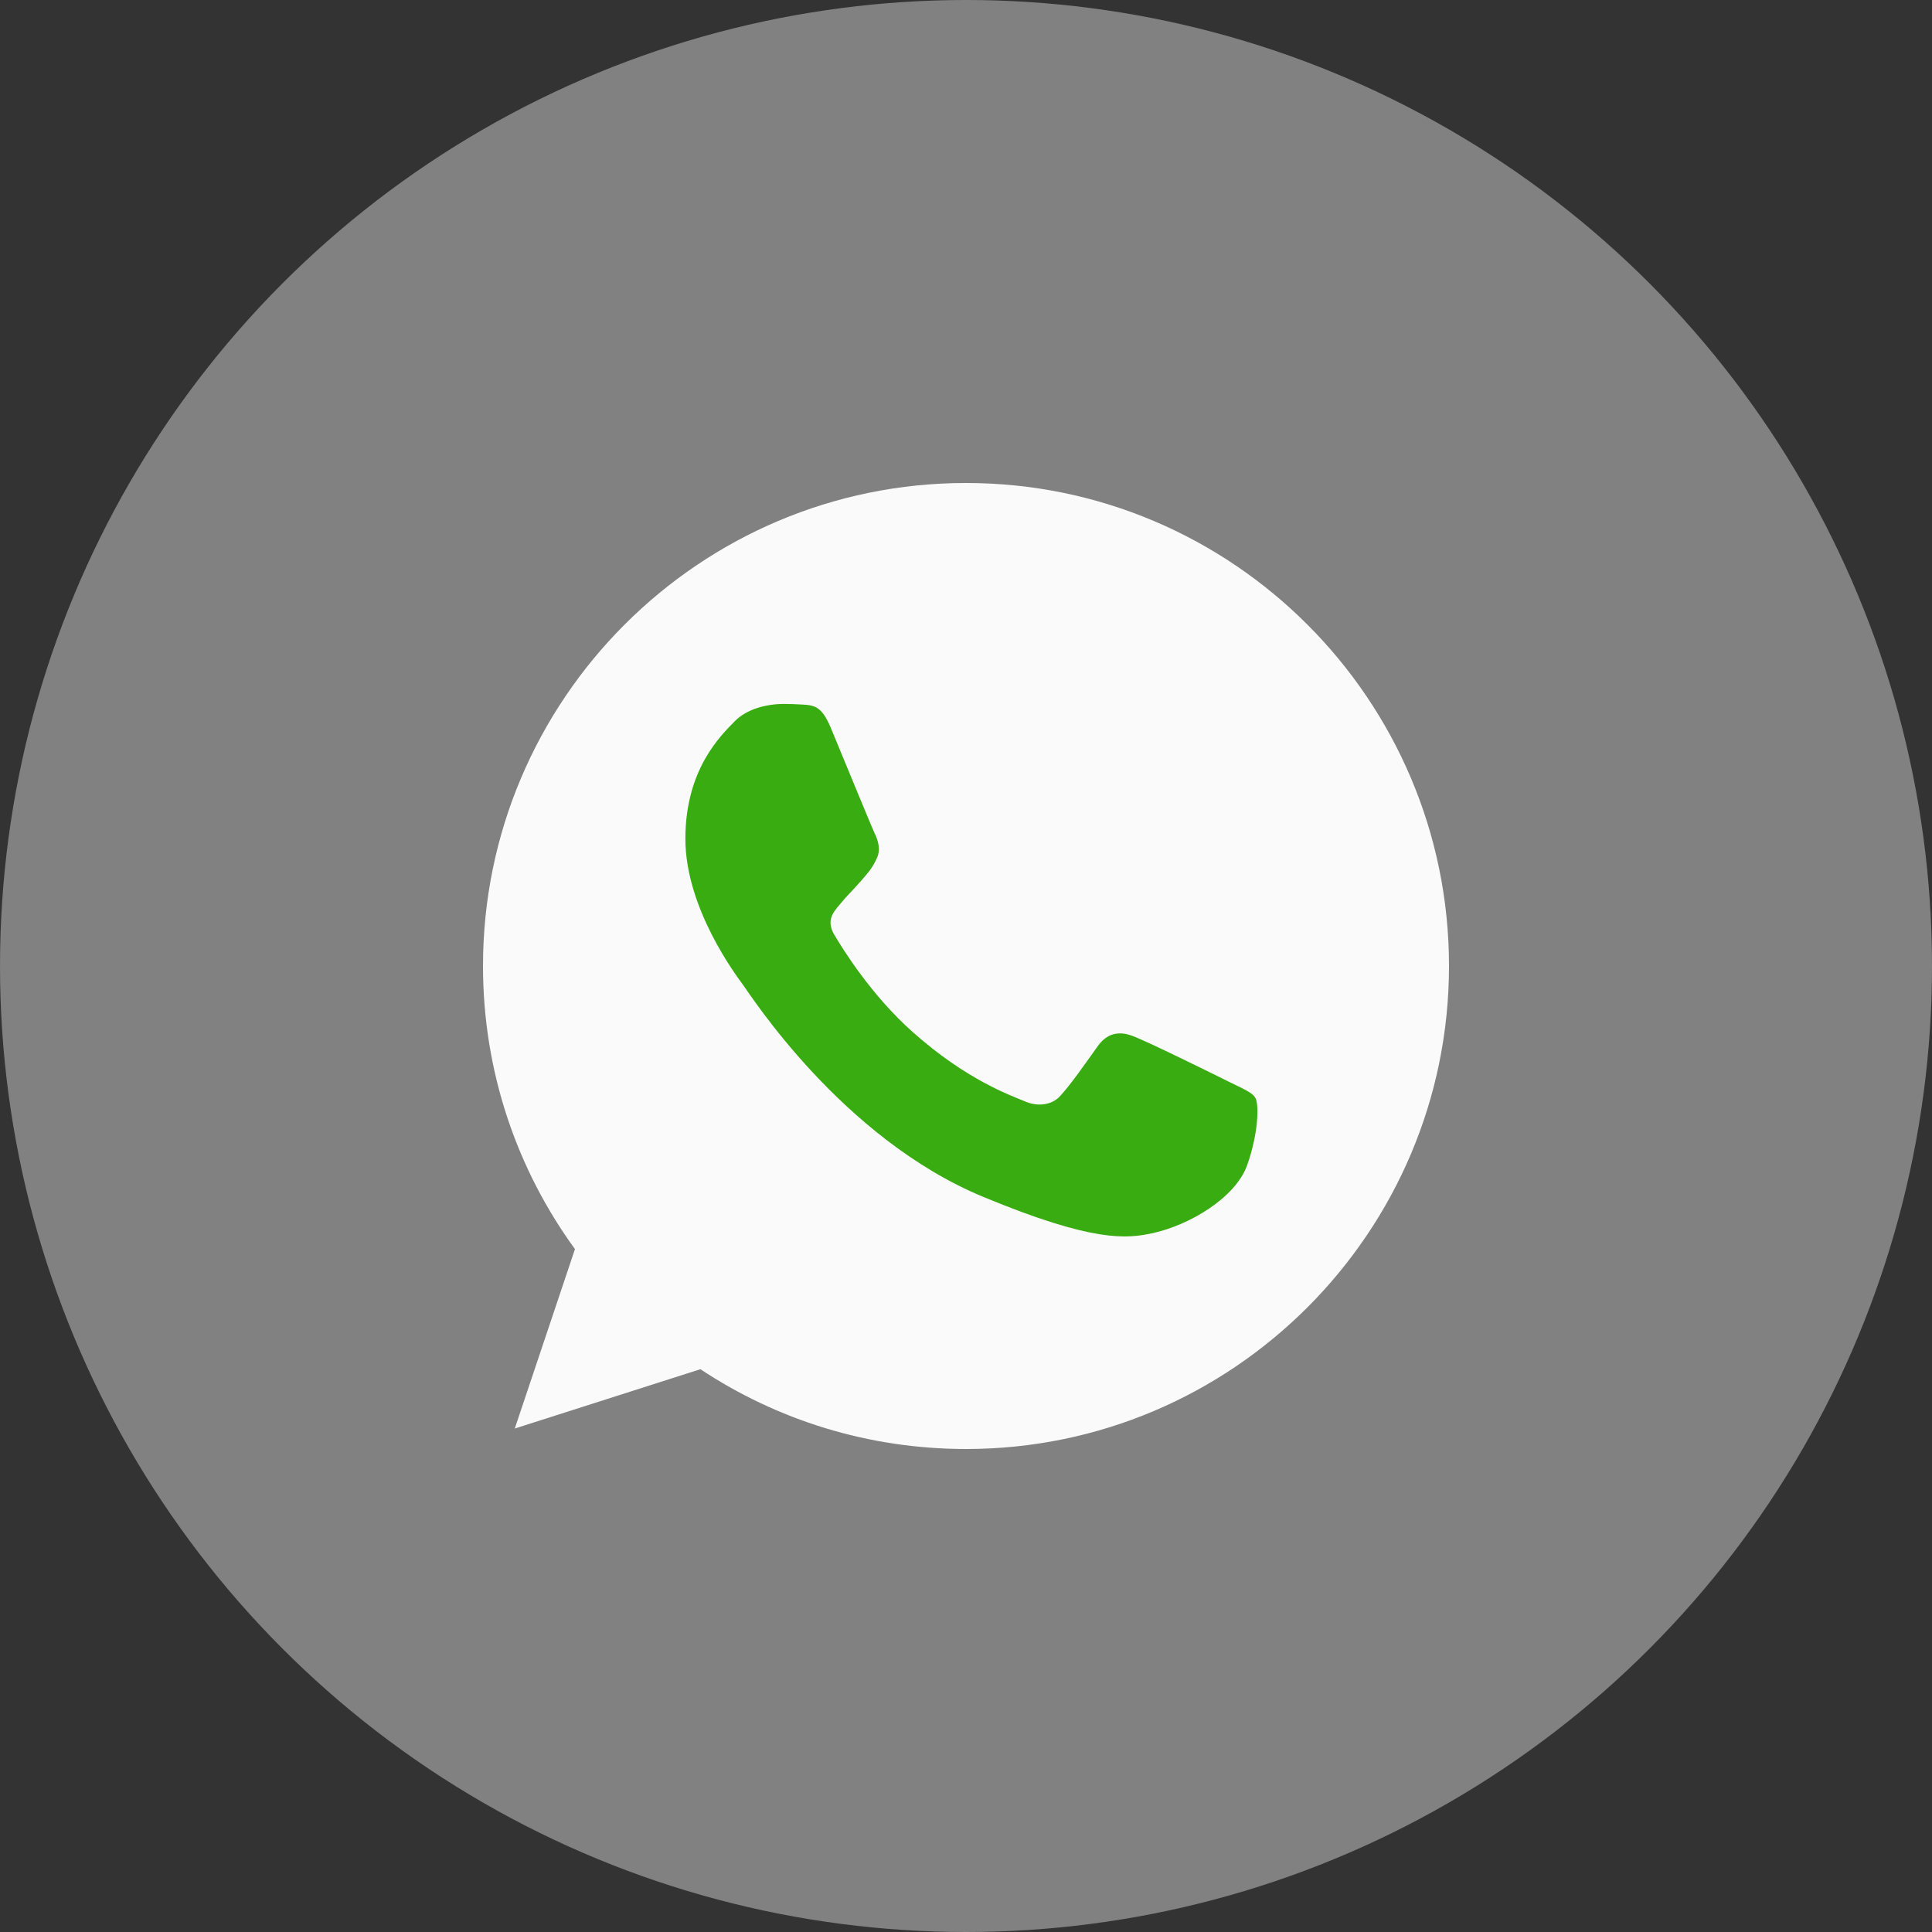 <svg width="40" height="40" viewBox="0 0 40 40" fill="none" xmlns="http://www.w3.org/2000/svg">
<rect x="0" y="0" width="40" height="40" fill="#333333" stroke="none"/>
<circle cx="20" cy="20" r="20" fill="white" fill-opacity="0.38"/>
<g clip-path="url(#clip0_1855_1561)">
<path d="M20.003 10H19.997C14.484 10 10 14.485 10 20C10 22.188 10.705 24.215 11.904 25.861L10.658 29.576L14.501 28.348C16.082 29.395 17.969 30 20.003 30C25.516 30 30 25.514 30 20C30 14.486 25.516 10 20.003 10Z" fill="#FAFAFA"/>
<path d="M25.822 24.121C25.58 24.802 24.623 25.367 23.859 25.532C23.337 25.644 22.654 25.733 20.357 24.78C17.418 23.562 15.525 20.576 15.378 20.383C15.237 20.189 14.19 18.801 14.19 17.366C14.19 15.931 14.919 15.232 15.213 14.932C15.454 14.686 15.853 14.574 16.235 14.574C16.359 14.574 16.47 14.58 16.57 14.585C16.864 14.598 17.012 14.615 17.205 15.079C17.447 15.66 18.034 17.095 18.104 17.242C18.175 17.39 18.247 17.59 18.147 17.784C18.053 17.984 17.97 18.073 17.823 18.242C17.675 18.413 17.535 18.543 17.388 18.725C17.253 18.884 17.1 19.054 17.27 19.348C17.44 19.635 18.028 20.594 18.893 21.364C20.009 22.358 20.914 22.675 21.238 22.81C21.479 22.91 21.767 22.886 21.943 22.699C22.167 22.457 22.443 22.058 22.724 21.664C22.924 21.381 23.177 21.346 23.442 21.446C23.712 21.54 25.14 22.246 25.434 22.392C25.728 22.54 25.922 22.61 25.993 22.734C26.063 22.858 26.063 23.439 25.822 24.121Z" fill="#39AC11"/>
</g>
<defs>
<clipPath id="clip0_1855_1561">
<rect width="20" height="20" fill="white" transform="translate(10 10)"/>
</clipPath>
</defs>
</svg>
